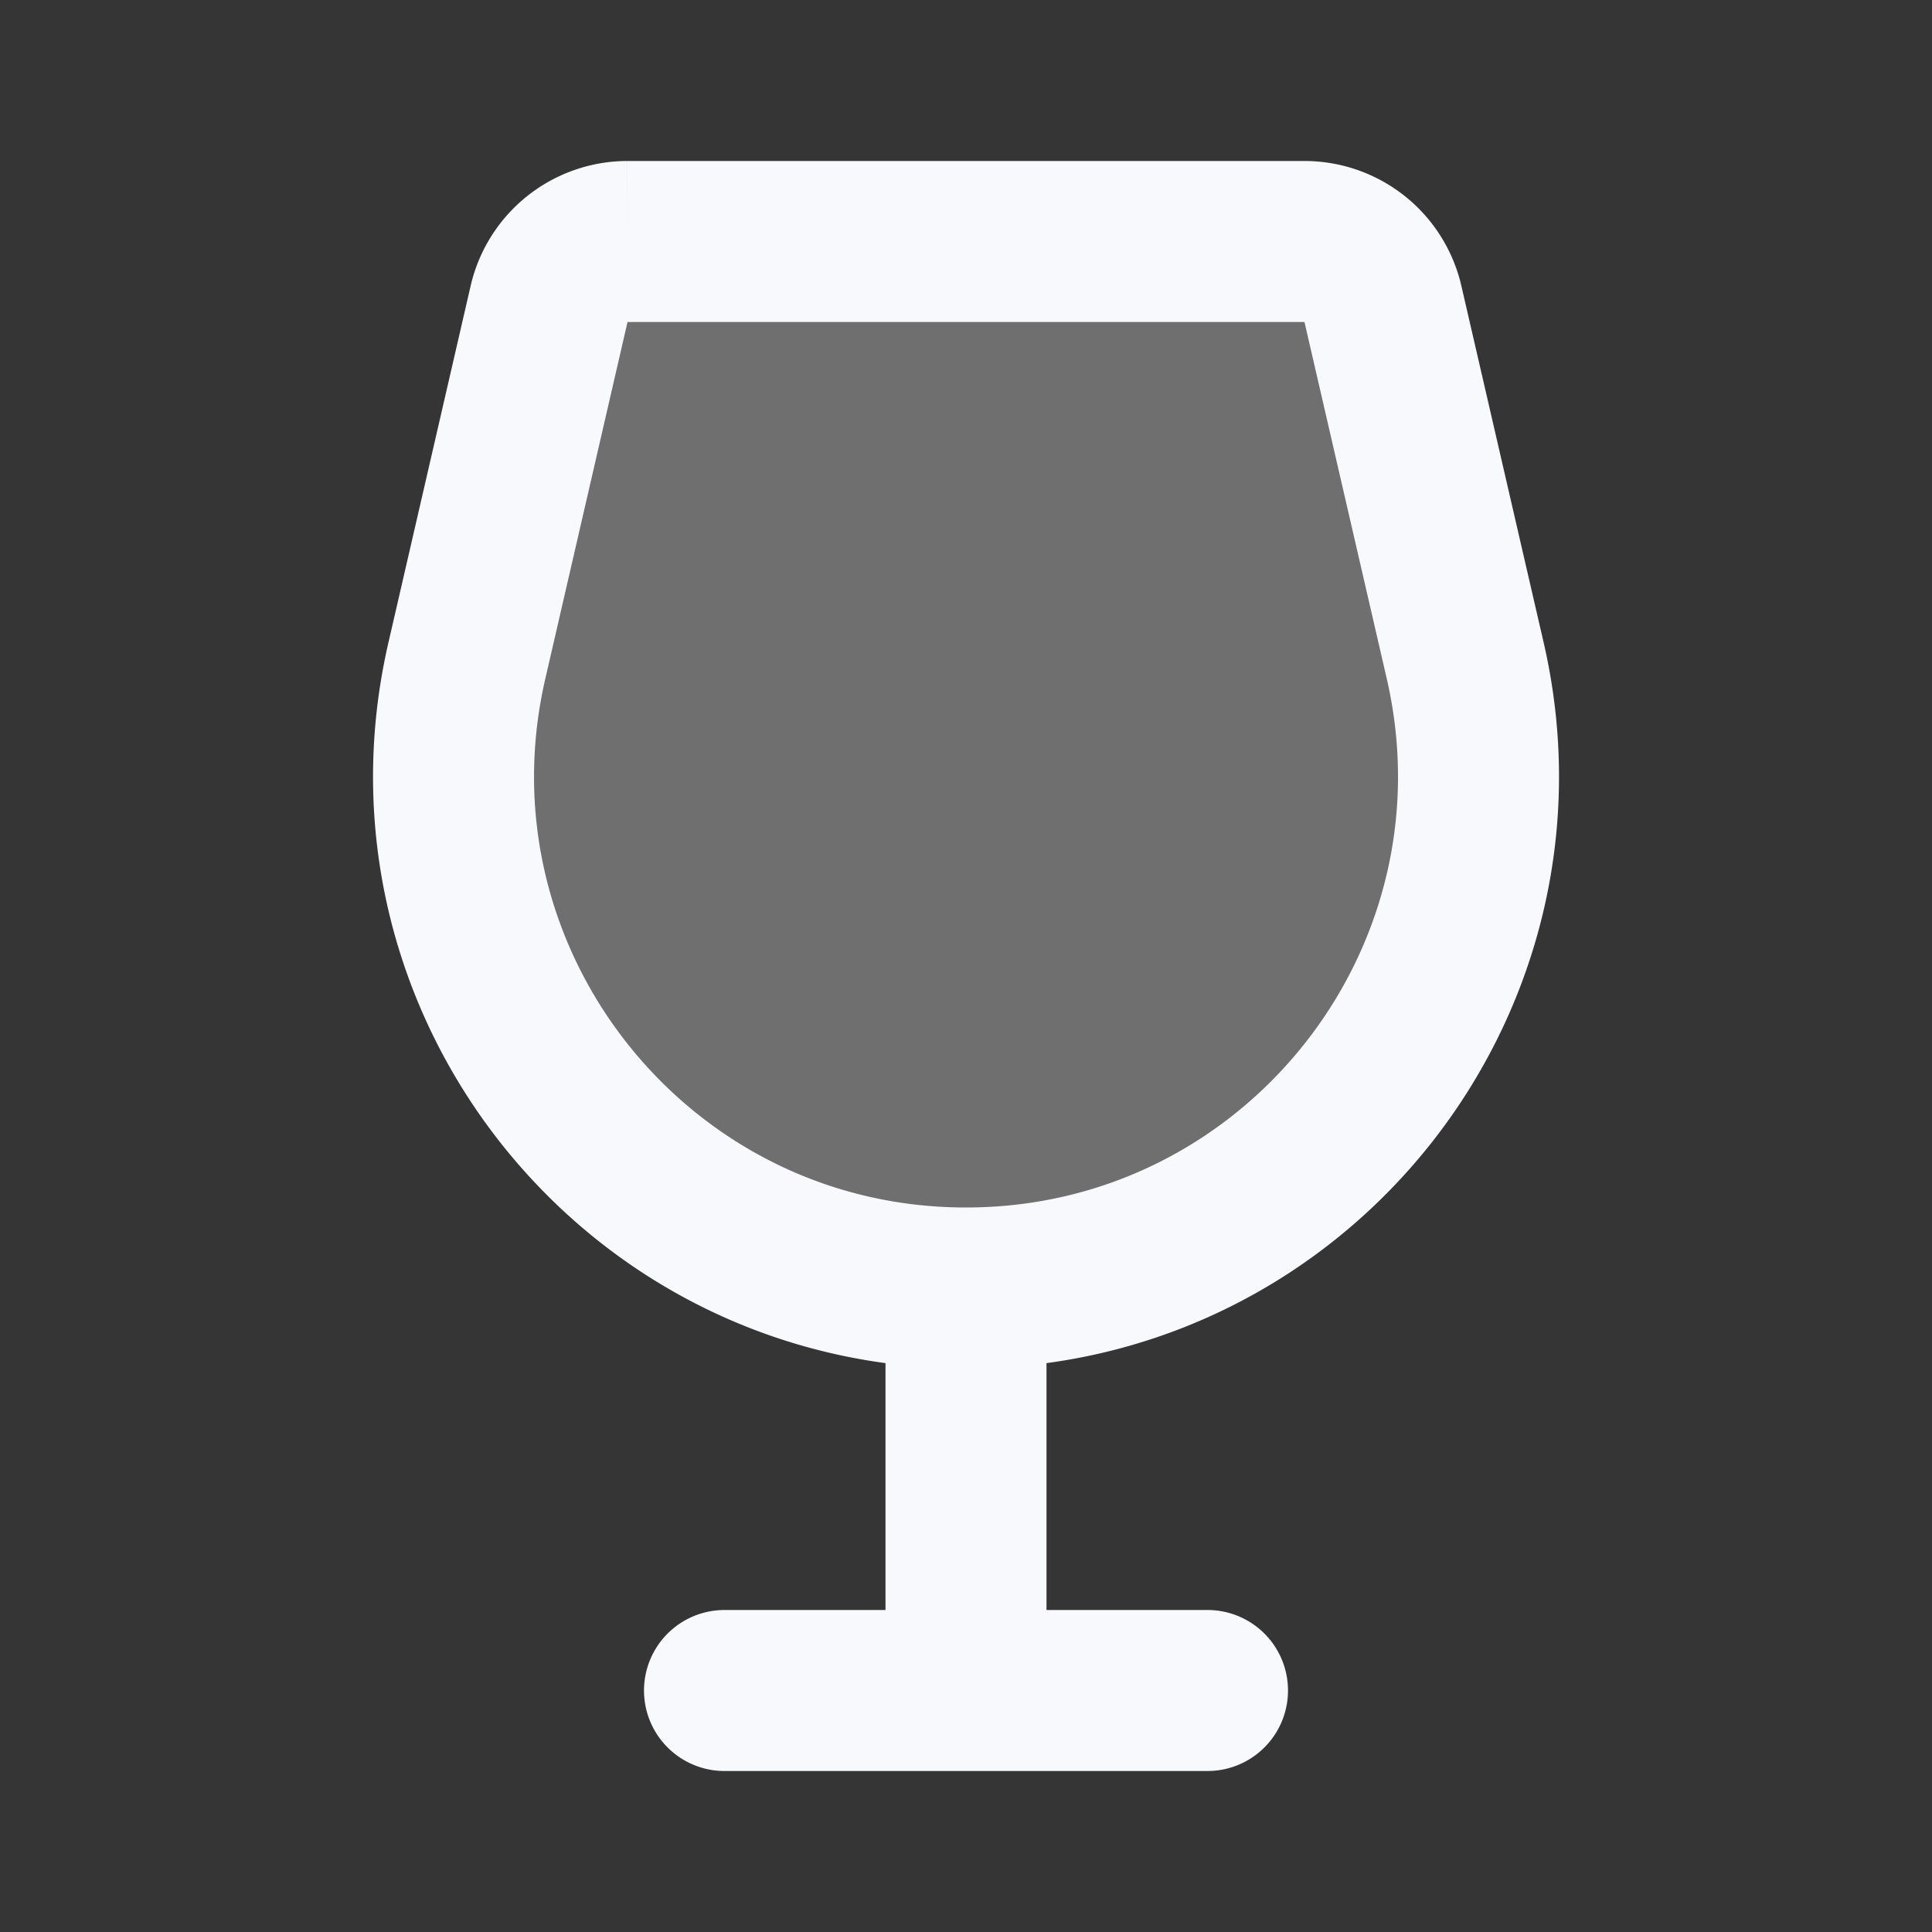 <svg xmlns="http://www.w3.org/2000/svg" width="24" height="24" fill="none"><rect width="100%" height="100%" fill="#333333" stroke="none"/><path fill="#fff" fill-opacity=".01" d="M24 0v24H0V0z"/><path fill="#F7F9FC" d="M6.821 3.775A1 1 0 0 1 7.796 3h8.409a1 1 0 0 1 .974.775l1.022 4.43C19.121 12.193 16.093 16 12 16s-7.121-3.807-6.201-7.795z" opacity=".3"/><path stroke="#F7F9FC" stroke-linecap="round" stroke-width="2" d="M9 21h6m-3-5v5m0-5v0c4.093 0 7.121-3.807 6.201-7.795l-1.022-4.43A1 1 0 0 0 16.205 3h-8.41a1 1 0 0 0-.974.775L5.8 8.205C4.879 12.193 7.907 16 12 16Z"/></svg>